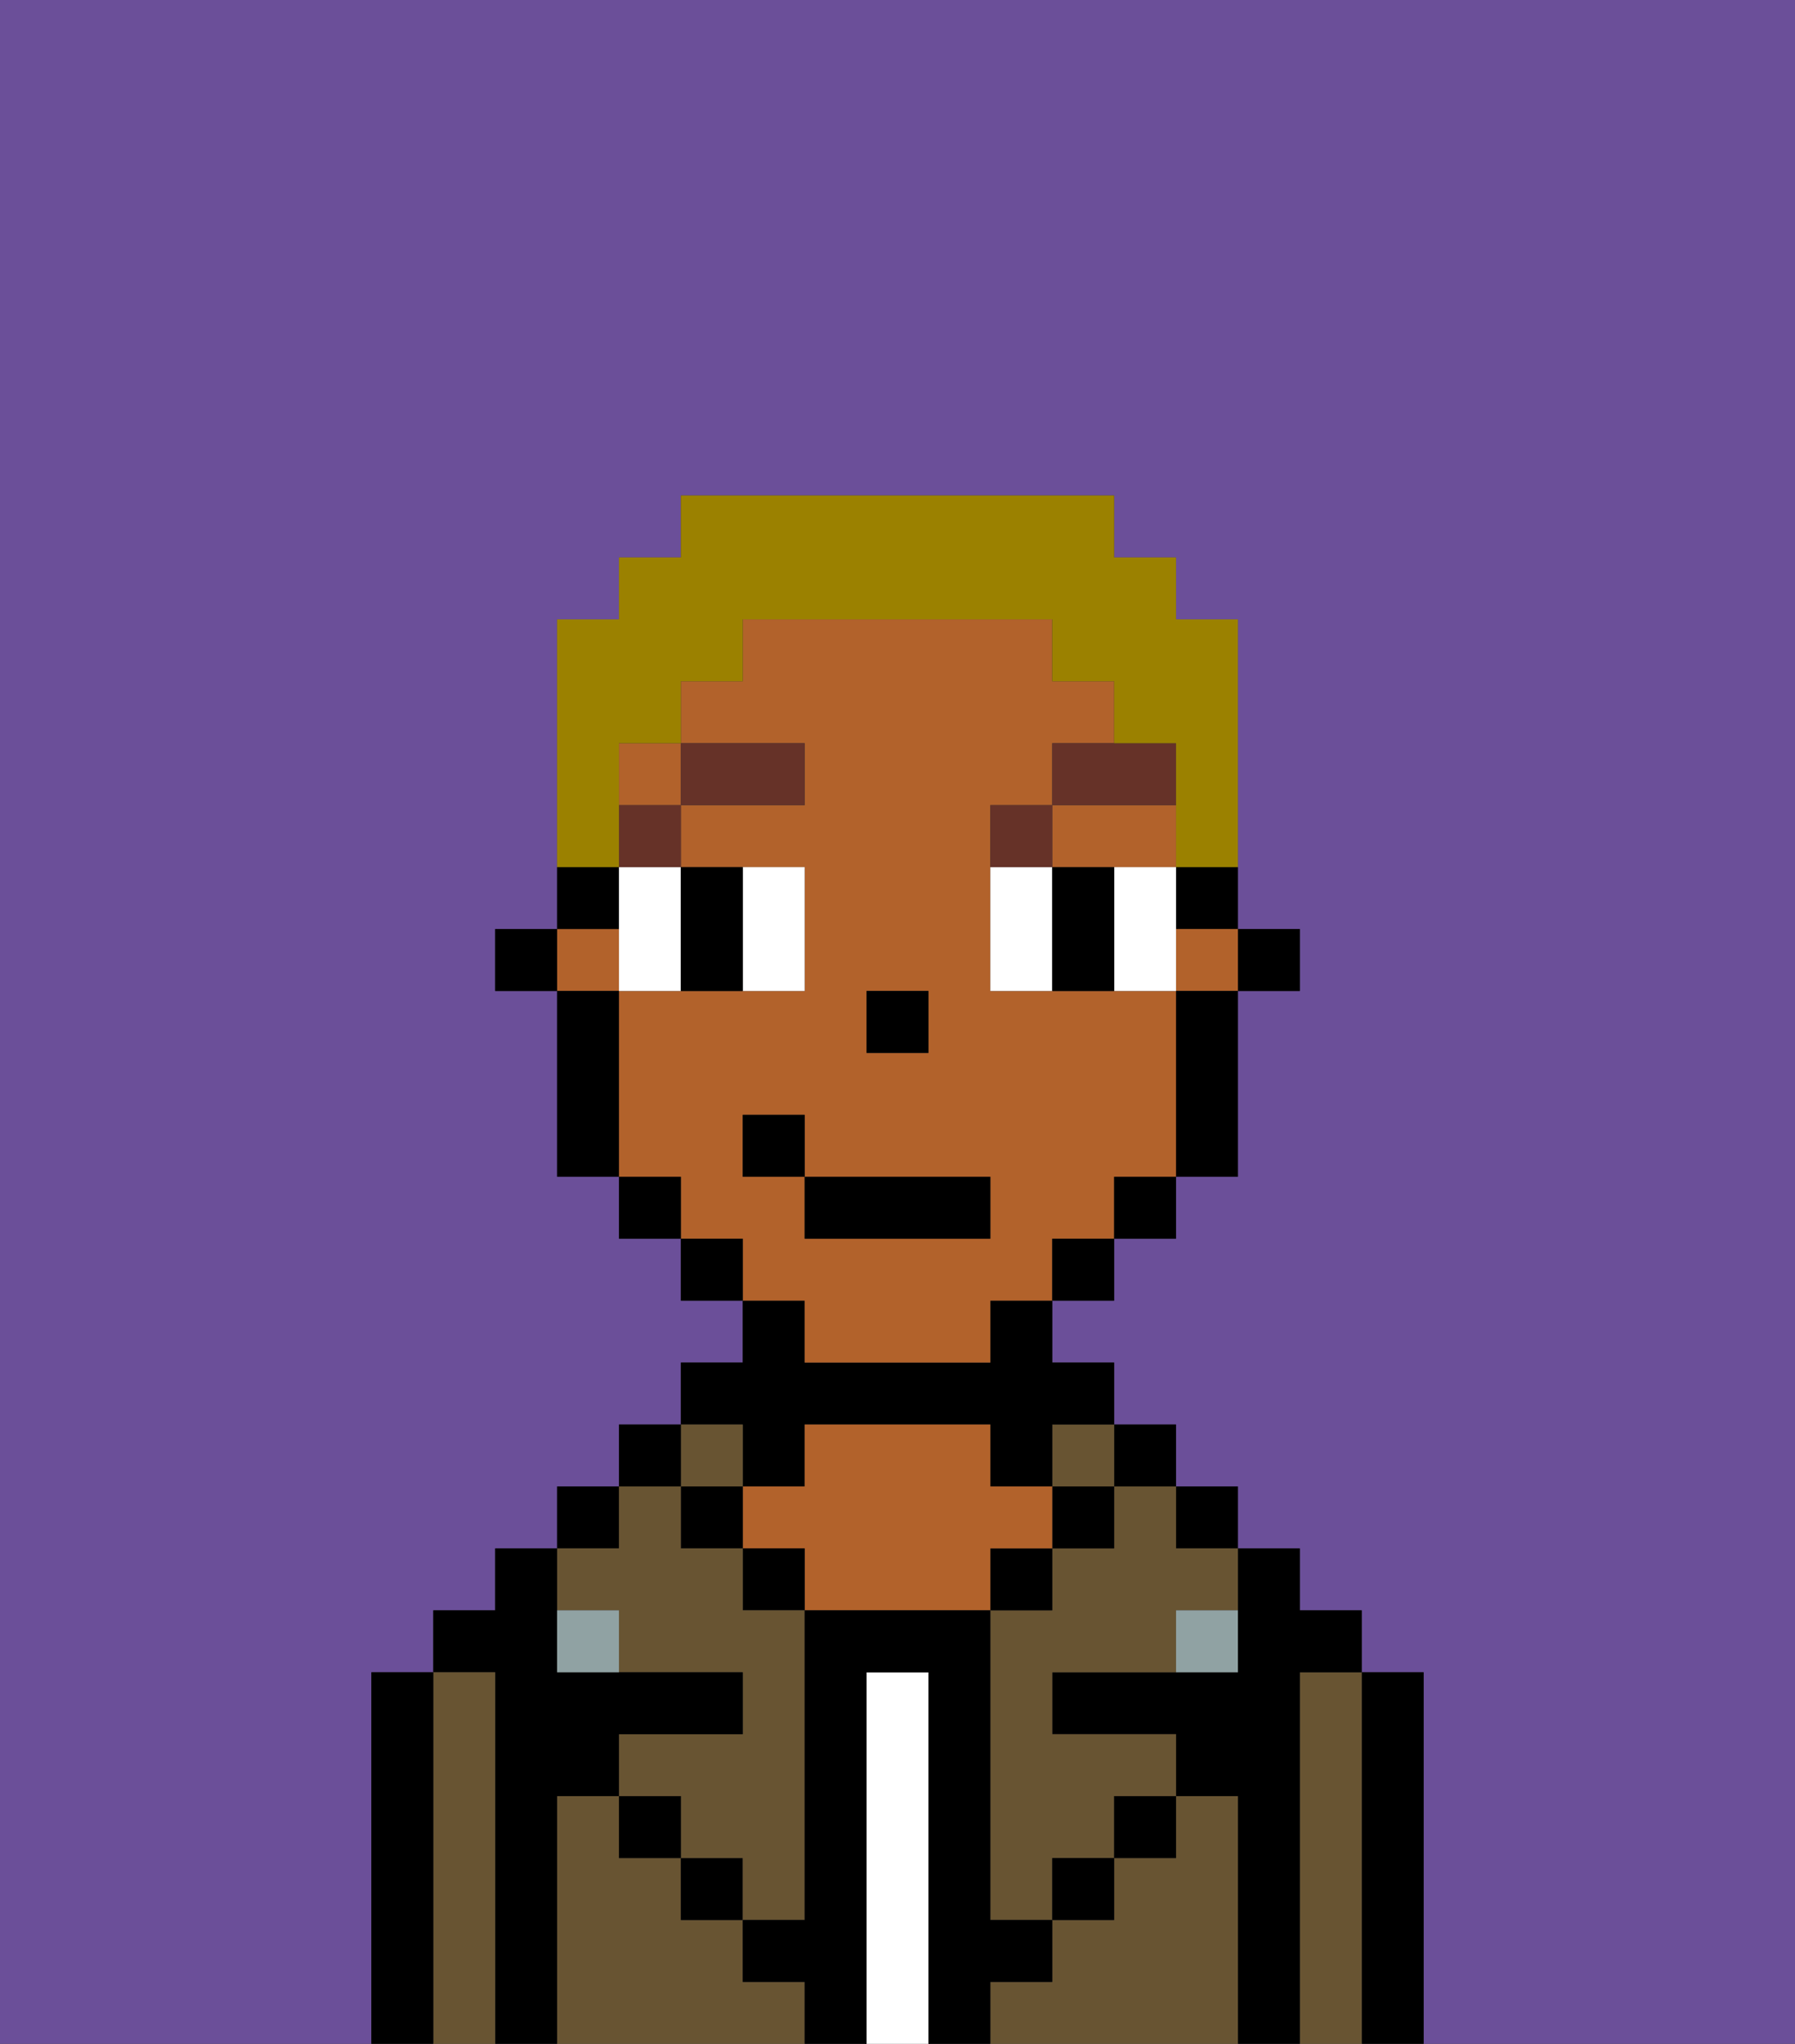 <svg xmlns="http://www.w3.org/2000/svg" viewBox="0 0 29 33"><rect x="0" y="0" width="29" height="33" fill="#333333" stroke="none"/><defs><style>polygon,rect,path{shape-rendering:crispedges;}.fb143-1{fill:#6b4f99;}.fb143-2{fill:#000000;}.fb143-3{fill:#685432;}.fb143-4{fill:#ffffff;}.fb143-5{fill:#b2622b;}.fb143-6{fill:#90a2a3;}.fb143-7{fill:#ffffff;}.fb143-8{fill:#663228;}.fb143-9{fill:#9b8100;}</style></defs><path class="fb143-1" d="M6,32V27H7V26H8V25H9V24h1V23h1V22h1V21H11V20H10V19H9V16H8V15H9V10h1V9h1V8h7V9h1v1h1v5h1v1H20v3H19v1H18v1H17v1h1v1h1v1h1v1h1v1h1v1h1v6h6V0H0V33H6Z"/><path class="fb143-2" d="M23,27H22v6h1V27Z"/><path class="fb143-3" d="M22,27H21v6h1V27Z"/><path class="fb143-2" d="M21,27h1V26H21V25H20v2H17v1h2v1h1v4h1V27Z"/><rect class="fb143-2" x="19" y="24" width="1" height="1"/><path class="fb143-3" d="M20,29H19v1H18v1H17v1H16v1h4V29Z"/><rect class="fb143-2" x="18" y="23" width="1" height="1"/><path class="fb143-3" d="M18,25H17v1H16v5h1V30h1V29h1V28H17V27h2V26h1V25H19V24H18Z"/><rect class="fb143-3" x="17" y="23" width="1" height="1"/><rect class="fb143-2" x="17" y="24" width="1" height="1"/><rect class="fb143-2" x="18" y="29" width="1" height="1"/><rect class="fb143-2" x="16" y="25" width="1" height="1"/><path class="fb143-4" d="M15,27H14v6h1V27Z"/><path class="fb143-2" d="M12,24h1V23h3v1h1V23h1V22H17V21H16v1H13V21H12v1H11v1h1Z"/><path class="fb143-5" d="M17,25V24H16V23H13v1H12v1h1v1h3V25Z"/><rect class="fb143-2" x="12" y="25" width="1" height="1"/><path class="fb143-3" d="M12,32V31H11V30H10V29H9v4h4V32Z"/><rect class="fb143-3" x="11" y="23" width="1" height="1"/><rect class="fb143-2" x="11" y="24" width="1" height="1"/><rect class="fb143-2" x="11" y="30" width="1" height="1"/><rect class="fb143-2" x="10" y="23" width="1" height="1"/><rect class="fb143-2" x="9" y="24" width="1" height="1"/><path class="fb143-3" d="M10,26v1h2v1H10v1h1v1h1v1h1V26H12V25H11V24H10v1H9v1Z"/><path class="fb143-2" d="M9,29h1V28h2V27H9V25H8v1H7v1H8v6H9V29Z"/><path class="fb143-3" d="M8,27H7v6H8V27Z"/><path class="fb143-2" d="M7,27H6v6H7V27Z"/><rect class="fb143-2" x="10" y="29" width="1" height="1"/><rect class="fb143-2" x="17" y="30" width="1" height="1"/><path class="fb143-2" d="M17,32V31H16V26H13v5H12v1h1v1h1V27h1v6h1V32Z"/><path class="fb143-6" d="M9,26v1h1V26Z"/><path class="fb143-6" d="M19,27h1V26H19Z"/><rect class="fb143-2" x="20" y="15" width="1" height="1"/><path class="fb143-2" d="M19,15h1V14H19Z"/><rect class="fb143-5" x="9" y="15" width="1" height="1"/><path class="fb143-5" d="M13,22h3V21h1V20h1V19h1V16H16V13h1V12h1V11H17V10H12v1H11v1h2v1H11v1h2v2H10v3h1v1h1v1h1Zm1-6h1v1H14Zm-2,3V18h1v1h3v1H13V19Z"/><rect class="fb143-5" x="10" y="12" width="1" height="1"/><polygon class="fb143-5" points="18 14 19 14 19 13 17 13 17 14 18 14"/><rect class="fb143-5" x="19" y="15" width="1" height="1"/><path class="fb143-2" d="M19,17v2h1V16H19Z"/><rect class="fb143-2" x="18" y="19" width="1" height="1"/><rect class="fb143-2" x="17" y="20" width="1" height="1"/><rect class="fb143-2" x="11" y="20" width="1" height="1"/><rect class="fb143-2" x="10" y="19" width="1" height="1"/><path class="fb143-2" d="M10,14H9v1h1Z"/><path class="fb143-2" d="M10,16H9v3h1V16Z"/><rect class="fb143-2" x="8" y="15" width="1" height="1"/><rect class="fb143-2" x="14" y="16" width="1" height="1"/><path class="fb143-7" d="M10,15v1h1V14H10Z"/><path class="fb143-7" d="M13,16V14H12v2Z"/><path class="fb143-7" d="M16,14v2h1V14Z"/><path class="fb143-7" d="M19,14H18v2h1V14Z"/><path class="fb143-2" d="M12,16V14H11v2Z"/><path class="fb143-2" d="M17,14v2h1V14Z"/><rect class="fb143-8" x="10" y="13" width="1" height="1"/><rect class="fb143-8" x="11" y="12" width="2" height="1"/><path class="fb143-8" d="M17,13H16v1h1Z"/><path class="fb143-8" d="M19,12H17v1h2Z"/><rect class="fb143-2" x="13" y="19" width="3" height="1"/><rect class="fb143-2" x="12" y="18" width="1" height="1"/><path class="fb143-9" d="M10,13V12h1V11h1V10h5v1h1v1h1v2h1V10H19V9H18V8H11V9H10v1H9v4h1Z"/></svg>